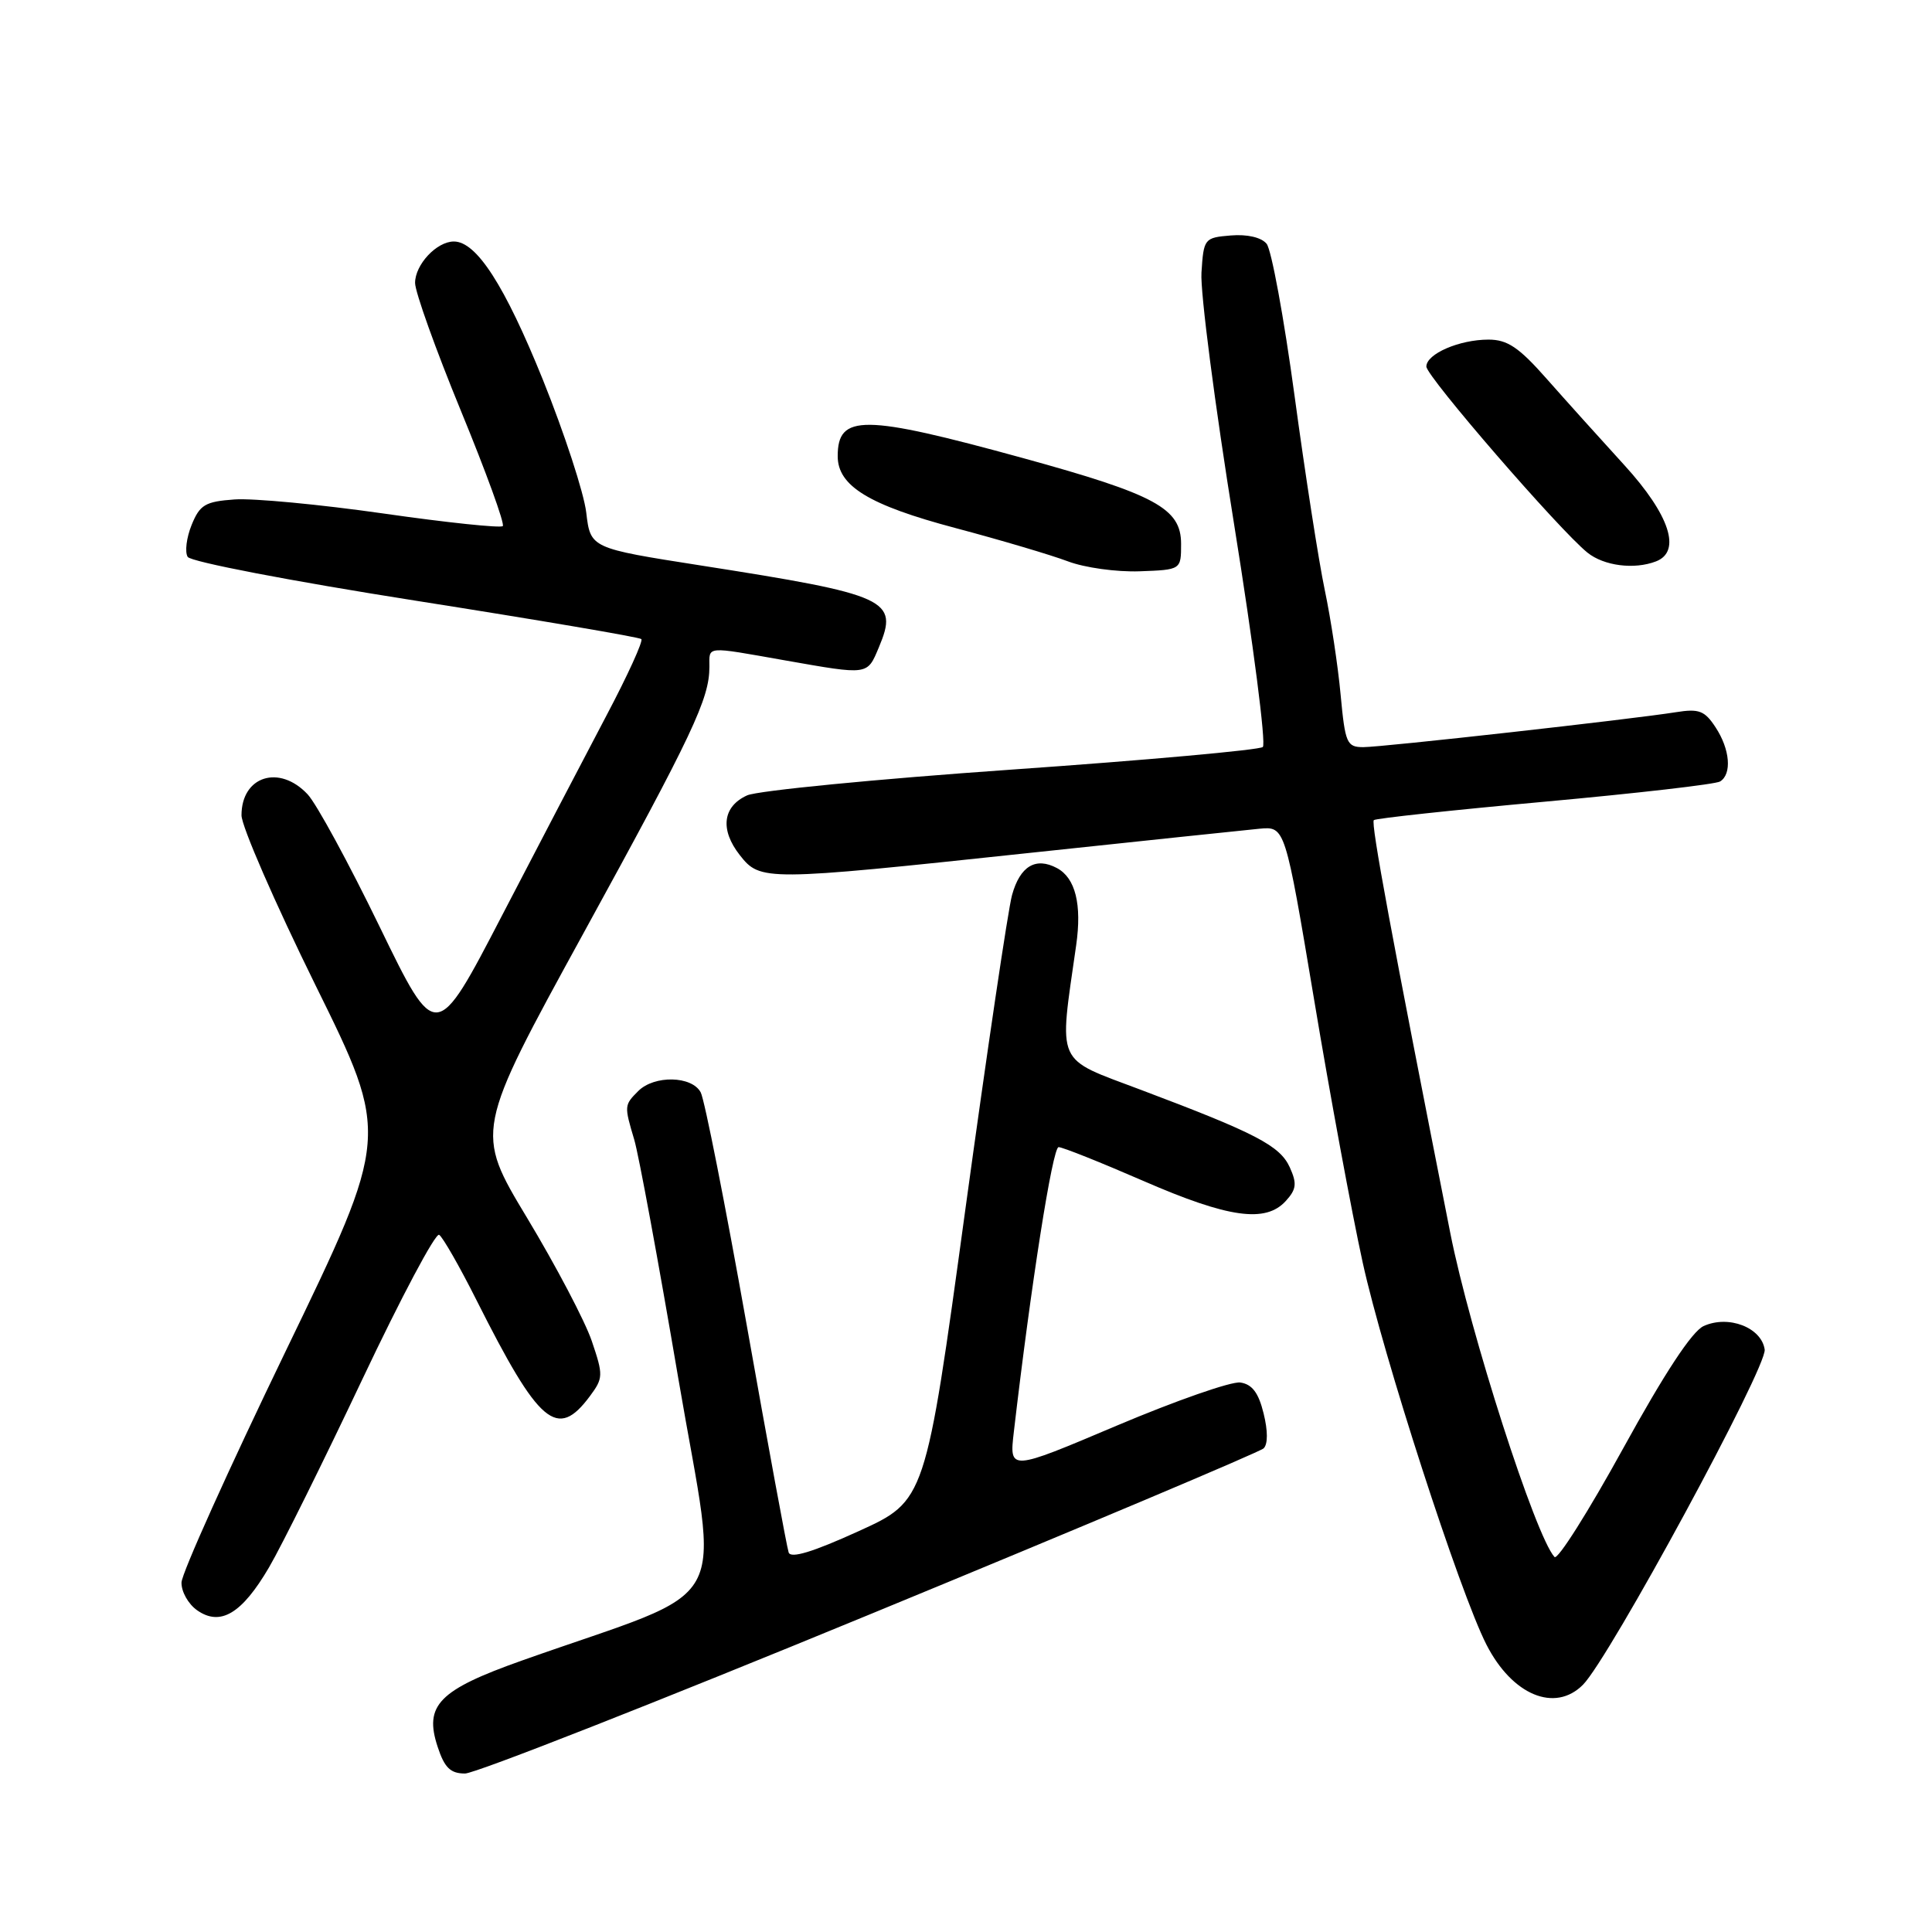 <?xml version="1.0" encoding="UTF-8" standalone="no"?>
<!DOCTYPE svg PUBLIC "-//W3C//DTD SVG 1.1//EN" "http://www.w3.org/Graphics/SVG/1.1/DTD/svg11.dtd" >
<svg xmlns="http://www.w3.org/2000/svg" xmlns:xlink="http://www.w3.org/1999/xlink" version="1.1" viewBox="0 0 256 256">
 <g >
 <path fill="currentColor"
d=" M 115.29 213.90 C 143.46 202.30 166.92 192.40 167.43 191.92 C 168.01 191.38 168.01 189.60 167.43 187.27 C 166.76 184.54 165.91 183.42 164.35 183.19 C 163.16 183.02 155.79 185.60 147.96 188.91 C 133.73 194.94 133.73 194.94 134.34 189.72 C 136.60 170.28 139.47 152.00 140.27 152.00 C 140.79 152.00 145.87 154.03 151.55 156.50 C 162.79 161.39 167.71 162.08 170.38 159.13 C 171.79 157.58 171.87 156.82 170.90 154.67 C 169.59 151.80 166.39 150.14 151.15 144.40 C 139.73 140.09 140.30 141.37 142.60 125.24 C 143.37 119.84 142.50 116.34 140.06 115.03 C 137.24 113.52 135.16 114.76 134.10 118.60 C 133.58 120.47 130.79 139.29 127.89 160.43 C 122.63 198.86 122.63 198.86 113.77 202.89 C 107.71 205.65 104.78 206.54 104.50 205.71 C 104.27 205.05 101.76 191.45 98.93 175.50 C 96.09 159.55 93.36 145.71 92.85 144.75 C 91.69 142.55 86.70 142.44 84.57 144.57 C 82.71 146.43 82.70 146.52 84.04 151.01 C 84.62 152.93 87.25 167.19 89.89 182.71 C 95.27 214.33 97.73 209.90 69.16 220.03 C 58.13 223.94 56.17 225.95 57.99 231.46 C 58.90 234.24 59.69 235.00 61.62 235.00 C 62.97 235.00 87.12 225.51 115.29 213.90 Z  M 209.75 223.24 C 213.25 219.72 234.16 181.14 233.83 178.82 C 233.41 175.90 229.03 174.21 225.74 175.71 C 224.20 176.41 220.56 181.95 215.06 191.95 C 210.47 200.29 206.39 206.76 205.98 206.31 C 203.46 203.56 194.77 176.53 192.17 163.38 C 184.36 123.83 181.62 109.05 182.04 108.67 C 182.29 108.44 192.48 107.34 204.67 106.23 C 216.86 105.12 227.32 103.92 227.92 103.55 C 229.51 102.57 229.24 99.29 227.32 96.37 C 225.88 94.17 225.13 93.88 222.07 94.37 C 216.17 95.31 183.19 99.00 180.65 99.00 C 178.46 99.00 178.24 98.50 177.64 92.06 C 177.29 88.24 176.34 82.00 175.54 78.19 C 174.74 74.39 172.94 62.82 171.54 52.48 C 170.14 42.15 168.47 33.06 167.83 32.30 C 167.13 31.45 165.26 31.02 163.09 31.20 C 159.58 31.49 159.49 31.60 159.20 36.13 C 159.03 38.68 160.98 53.70 163.53 69.51 C 166.07 85.31 167.78 98.57 167.33 98.98 C 166.87 99.38 151.88 100.73 134.00 101.98 C 116.12 103.23 100.38 104.77 99.00 105.39 C 95.75 106.86 95.38 109.94 98.03 113.31 C 100.74 116.76 101.32 116.76 136.00 113.06 C 151.12 111.45 165.03 109.99 166.89 109.81 C 170.28 109.50 170.28 109.50 174.12 132.42 C 176.22 145.03 179.12 160.71 180.56 167.27 C 183.26 179.60 193.41 210.97 196.96 217.92 C 200.38 224.62 206.04 226.97 209.75 223.24 Z  M 35.65 207.68 C 37.32 204.83 42.87 193.63 48.00 182.79 C 53.13 171.95 57.71 163.32 58.19 163.62 C 58.66 163.91 60.89 167.80 63.13 172.26 C 71.46 188.82 73.83 190.83 78.17 184.99 C 79.94 182.60 79.95 182.22 78.41 177.68 C 77.51 175.04 73.66 167.72 69.85 161.39 C 62.93 149.90 62.93 149.90 77.29 123.70 C 91.83 97.19 94.00 92.59 94.00 88.35 C 94.00 85.57 93.35 85.62 104.00 87.50 C 115.15 89.46 114.89 89.50 116.46 85.76 C 119.11 79.45 117.73 78.82 92.87 74.93 C 78.24 72.64 78.24 72.64 77.68 67.91 C 77.37 65.30 74.78 57.39 71.94 50.33 C 66.88 37.81 63.14 32.00 60.14 32.00 C 57.86 32.00 55.00 35.06 55.00 37.49 C 55.00 38.68 57.73 46.31 61.07 54.43 C 64.41 62.55 66.91 69.42 66.62 69.71 C 66.34 69.99 59.22 69.25 50.80 68.04 C 42.39 66.84 33.51 66.00 31.07 66.18 C 27.19 66.46 26.48 66.88 25.39 69.56 C 24.71 71.24 24.47 73.15 24.87 73.79 C 25.27 74.44 38.54 76.99 55.05 79.59 C 71.25 82.14 84.72 84.43 84.98 84.68 C 85.25 84.93 83.17 89.49 80.36 94.81 C 77.55 100.14 71.32 112.08 66.51 121.33 C 57.77 138.17 57.77 138.17 50.32 122.83 C 46.23 114.40 41.93 106.49 40.76 105.25 C 37.01 101.25 32.00 102.84 32.00 108.03 C 32.00 109.47 36.42 119.62 41.82 130.58 C 51.65 150.50 51.65 150.50 37.87 179.00 C 30.29 194.68 24.07 208.49 24.05 209.69 C 24.02 210.90 24.95 212.55 26.12 213.37 C 29.20 215.53 32.05 213.83 35.65 207.68 Z  M 156.50 72.06 C 156.50 67.36 153.12 65.53 135.52 60.69 C 114.36 54.88 111.00 54.85 111.00 60.45 C 111.00 64.40 115.15 66.93 126.61 69.97 C 132.60 71.56 139.30 73.55 141.50 74.38 C 143.70 75.22 147.97 75.81 151.00 75.70 C 156.50 75.50 156.50 75.50 156.50 72.06 Z  M 219.42 74.39 C 222.84 73.08 221.25 68.23 215.25 61.65 C 212.09 58.19 207.44 53.02 204.93 50.18 C 201.26 46.02 199.74 45.00 197.23 45.00 C 193.37 45.00 189.00 46.89 189.00 48.57 C 189.00 49.87 206.63 70.24 210.35 73.23 C 212.53 74.98 216.54 75.50 219.42 74.39 Z "/>
</g>
</svg>